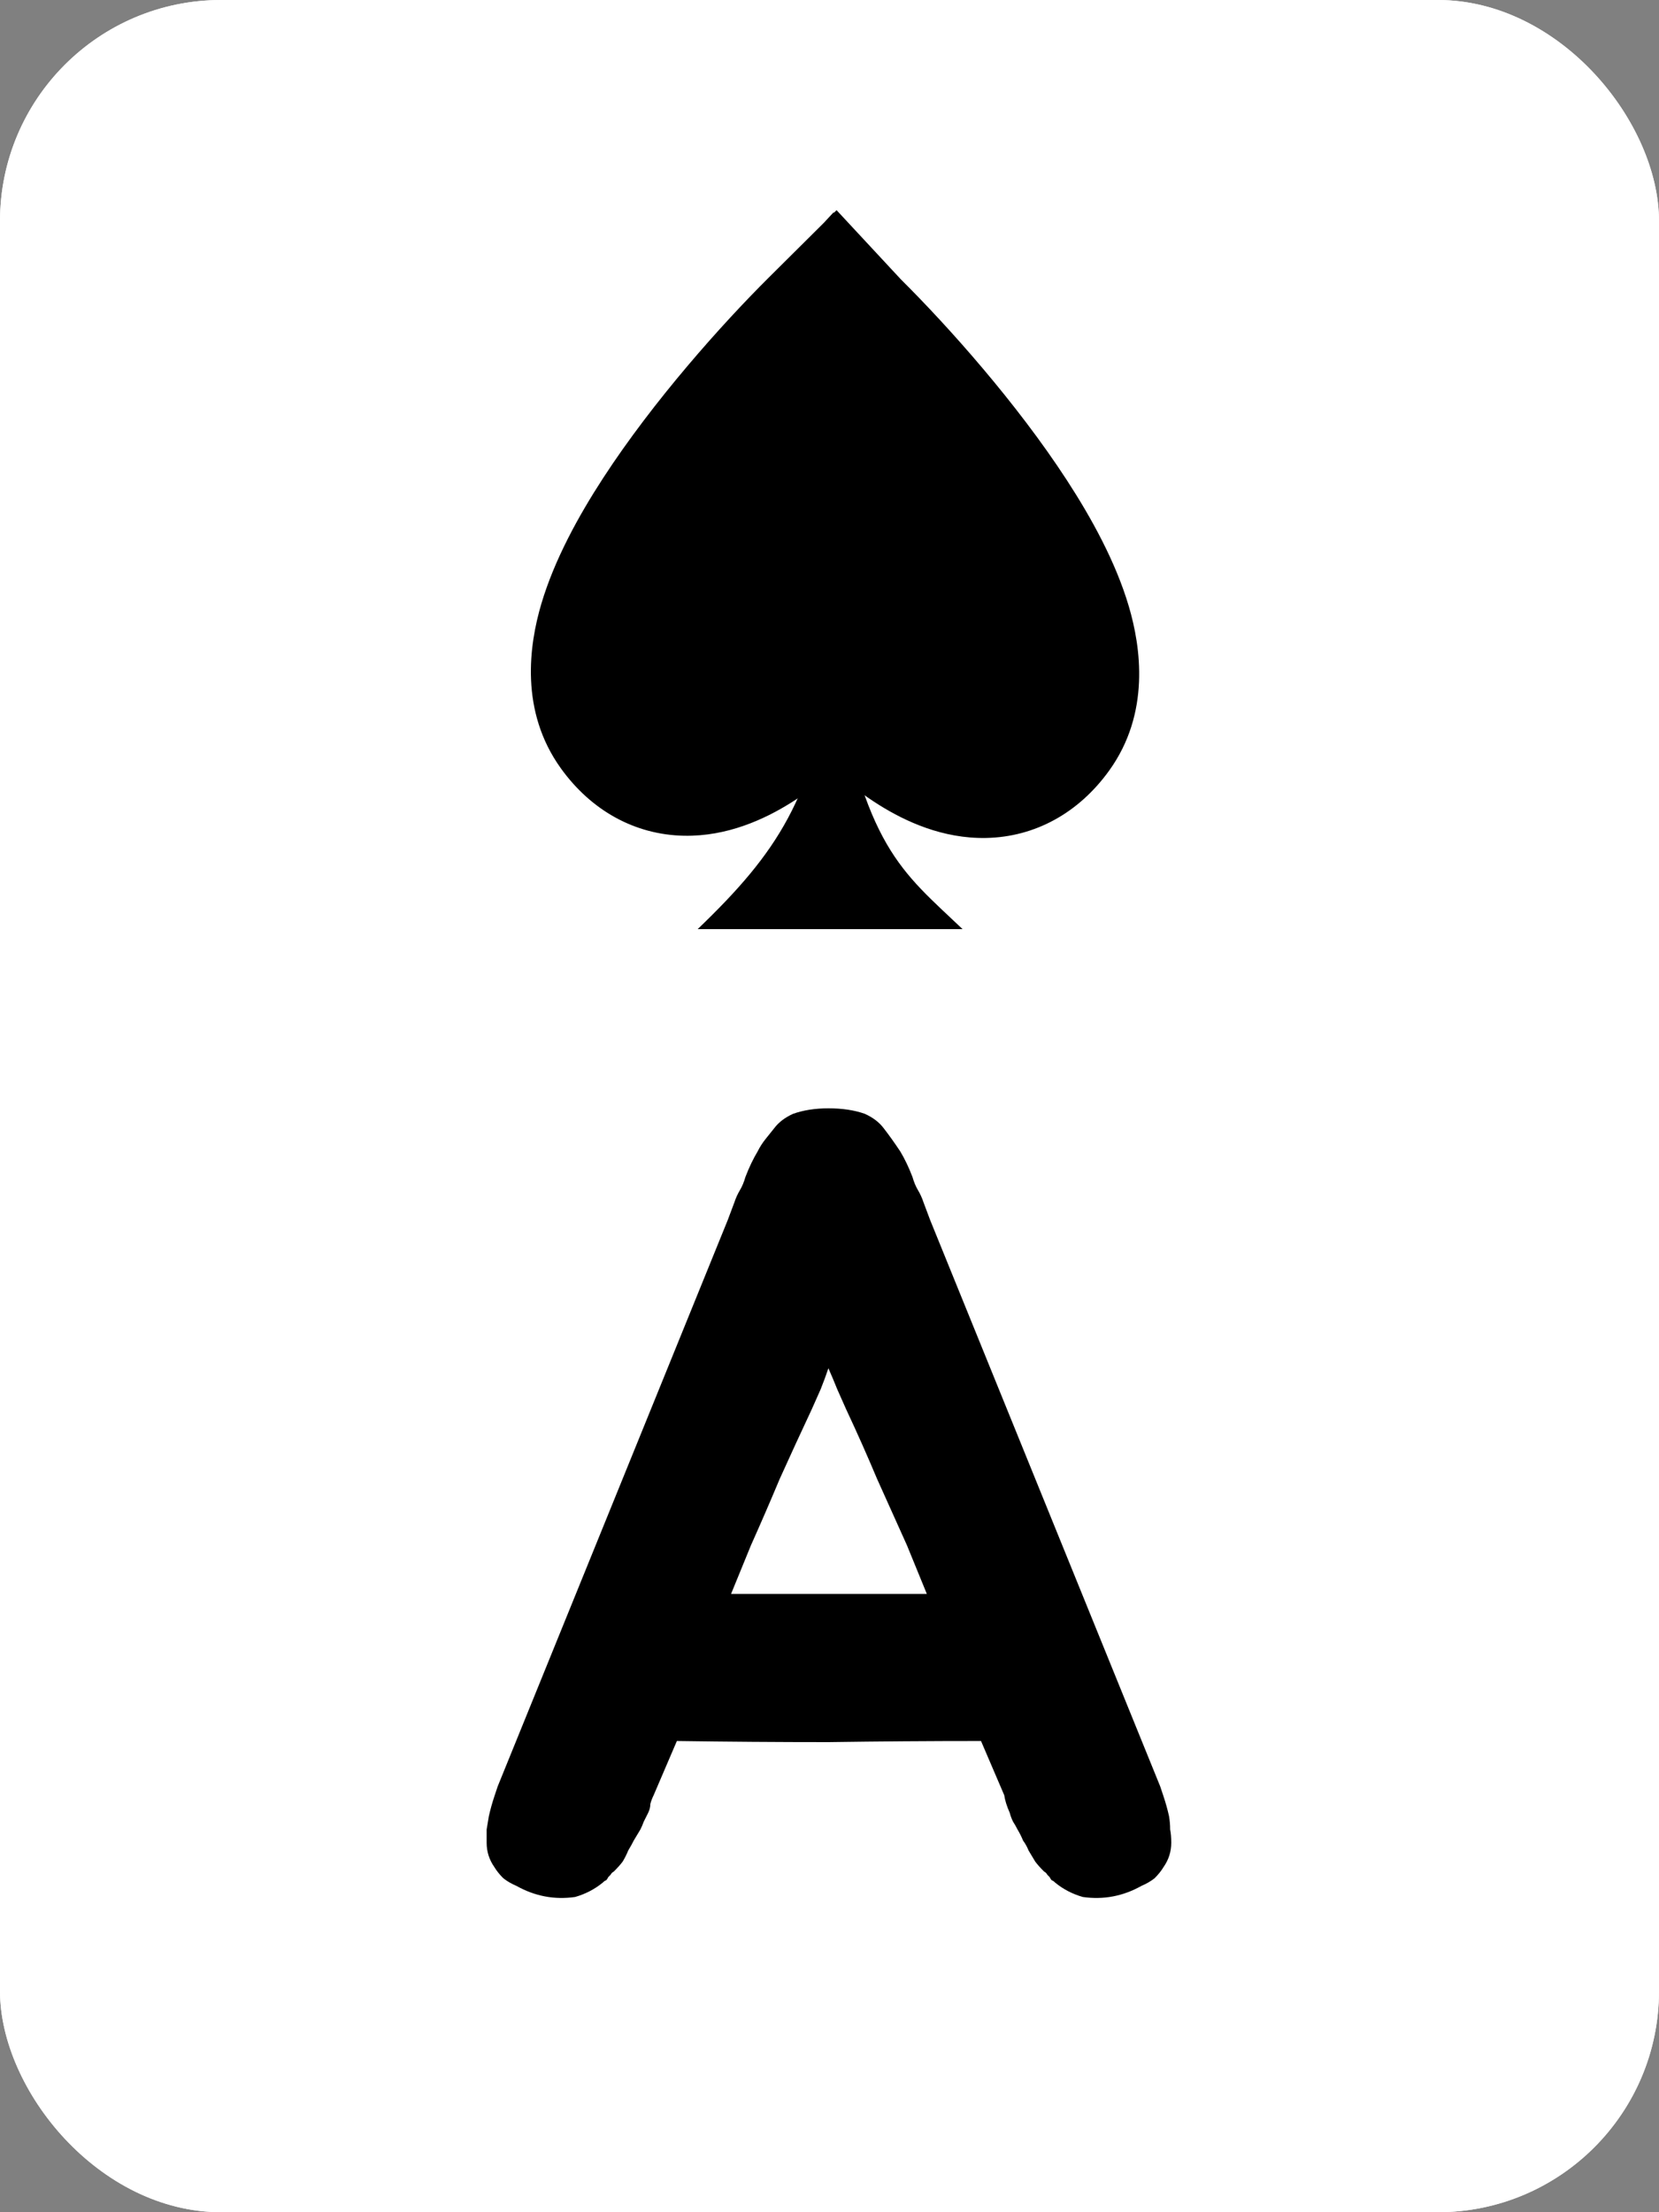 <svg width="150" height="200" viewBox="0 0 150 200" fill="none" xmlns="http://www.w3.org/2000/svg">
<rect x="0" y="0" width="150" height="200" fill="#808080" stroke="none"/>
<g clip-path="url(#clip0_1_191)">
<rect width="150" height="200" rx="20" fill="white"/>
<rect width="150" height="200" fill="white"/>
<path d="M105.7 164.2C105.767 164.6 105.8 165 105.8 165.4C105.867 165.733 105.9 166.133 105.9 166.6C105.9 167.4 105.667 168.133 105.2 168.8C105 169.133 104.733 169.467 104.4 169.8C104.067 170.067 103.667 170.3 103.2 170.5C101.533 171.433 99.767 171.767 97.9 171.5C96.967 171.233 96.133 170.8 95.4 170.2C95.267 170.067 95.167 170 95.1 170C95.033 169.933 94.967 169.833 94.9 169.7C94.833 169.633 94.767 169.567 94.7 169.5C94.633 169.367 94.533 169.267 94.4 169.2C94.067 168.867 93.8 168.567 93.6 168.3C93.4 167.967 93.2 167.633 93 167.3C92.867 166.967 92.7 166.667 92.5 166.4C92.367 166.067 92.2 165.733 92 165.4C91.867 165.133 91.733 164.9 91.6 164.7C91.467 164.433 91.367 164.167 91.3 163.9C91.033 163.3 90.867 162.767 90.8 162.3L88.7 157.4C84.1 157.4 79.5 157.433 74.9 157.5C70.367 157.5 65.8 157.467 61.2 157.4L59.1 162.3C58.967 162.567 58.867 162.833 58.8 163.1C58.8 163.367 58.733 163.633 58.6 163.9C58.467 164.167 58.333 164.433 58.2 164.7C58.133 164.9 58.033 165.133 57.9 165.4C57.7 165.733 57.5 166.067 57.3 166.4C57.167 166.667 57 166.967 56.8 167.3C56.667 167.633 56.5 167.967 56.3 168.3C56.1 168.567 55.833 168.867 55.5 169.2C55.367 169.267 55.267 169.367 55.2 169.5C55.133 169.567 55.067 169.633 55 169.7C54.933 169.833 54.867 169.933 54.8 170C54.733 170 54.633 170.067 54.5 170.2C53.767 170.8 52.933 171.233 52 171.5C50.133 171.767 48.367 171.433 46.7 170.5C46.233 170.3 45.833 170.067 45.5 169.8C45.167 169.467 44.9 169.133 44.7 168.8C44.233 168.133 44 167.4 44 166.6C44 166.133 44 165.733 44 165.4C44.067 165 44.133 164.6 44.2 164.2C44.333 163.6 44.5 163 44.7 162.4C44.9 161.8 45 161.5 45 161.5L65.8 110.3L66.4 108.7C66.533 108.3 66.7 107.933 66.9 107.6C67.1 107.267 67.267 106.867 67.4 106.4C67.733 105.533 68.1 104.767 68.5 104.1C68.7 103.7 68.933 103.333 69.2 103C69.467 102.667 69.733 102.333 70 102C70.4 101.467 70.967 101.033 71.7 100.7C72.633 100.367 73.7 100.2 74.9 100.2C76.167 100.2 77.267 100.367 78.2 100.7C78.933 101.033 79.5 101.467 79.9 102C80.367 102.6 80.867 103.3 81.4 104.1C81.8 104.767 82.167 105.533 82.5 106.4C82.633 106.867 82.8 107.267 83 107.6C83.2 107.933 83.367 108.3 83.5 108.7L84.1 110.3L104.9 161.5C104.9 161.5 105 161.8 105.2 162.4C105.4 163 105.567 163.6 105.7 164.2ZM82 139.7C81.133 137.767 80.233 135.767 79.3 133.7C78.433 131.633 77.5 129.533 76.5 127.4C76.233 126.8 75.967 126.2 75.7 125.6C75.433 124.933 75.167 124.3 74.9 123.7C74.7 124.3 74.467 124.933 74.2 125.6C73.933 126.2 73.667 126.8 73.4 127.4C72.4 129.533 71.433 131.633 70.5 133.7C69.633 135.767 68.767 137.767 67.9 139.7L66.1 144.1H83.8L82 139.7Z" fill="black"/>
<path d="M75.364 60.197C78.163 76.666 81.492 78.718 87.032 84H63.081C70.367 77.002 73.469 72.171 75.364 60.197Z" fill="black"/>
<path fill-rule="evenodd" clip-rule="evenodd" d="M75.68 56.756C77.629 59.434 80.819 62.976 84.126 65.021C85.796 66.054 87.477 66.692 89.033 66.663C90.575 66.634 92.017 65.949 93.226 64.282C94.412 62.646 94.437 60.343 93.625 57.629C92.814 54.921 91.185 51.853 89.14 48.738C85.08 42.553 79.413 36.231 75.399 32.267C71.398 36.242 65.852 42.456 61.86 48.538C59.815 51.652 58.186 54.721 57.375 57.429C56.563 60.143 56.588 62.446 57.774 64.082C58.983 65.749 60.425 66.434 61.967 66.463C63.523 66.492 65.204 65.853 66.874 64.821C70.215 62.755 73.434 59.162 75.378 56.475L75.704 56.723C75.696 56.734 75.688 56.745 75.68 56.756ZM75.426 57.101C77.397 59.789 80.586 63.318 83.916 65.377C85.618 66.429 87.377 67.109 89.04 67.079C90.716 67.047 92.272 66.293 93.551 64.53C94.853 62.734 94.838 60.267 94.012 57.508C93.185 54.743 91.53 51.635 89.477 48.506C85.368 42.247 79.63 35.859 75.599 31.888L75.594 31.894L75.401 31.688C71.37 35.659 65.632 42.047 61.523 48.306C59.469 51.435 57.815 54.542 56.988 57.307C56.162 60.066 56.147 62.534 57.449 64.329C58.728 66.093 60.284 66.847 61.96 66.878C63.623 66.909 65.382 66.229 67.084 65.176C70.332 63.168 73.445 59.762 75.426 57.101Z" fill="black"/>
<path fill-rule="evenodd" clip-rule="evenodd" d="M75.385 69.682C76.671 70.816 78.054 71.882 79.505 72.787C81.858 74.256 85.228 75.832 89.146 75.758C93.61 75.674 97.553 73.471 100.294 69.657C104.014 64.482 103.159 58.514 102.056 54.793C100.876 50.815 98.706 46.862 96.465 43.417C91.922 36.434 85.754 29.532 81.477 25.28L81.457 25.261L75.638 19L75.399 19.238L75.363 19.202L74.487 20.145L69.523 25.079C65.246 29.331 59.078 36.233 54.535 43.216C52.294 46.661 50.124 50.614 48.944 54.592C47.841 58.313 46.986 64.28 50.706 69.456C53.447 73.27 57.39 75.473 61.854 75.557C65.772 75.63 69.142 74.055 71.495 72.586C72.861 71.734 74.166 70.74 75.385 69.682Z" fill="black"/>
</g>
<defs>
<clipPath id="clip0_1_191">
<rect width="150" height="200" rx="20" fill="white"/>
</clipPath>
</defs>
</svg>
